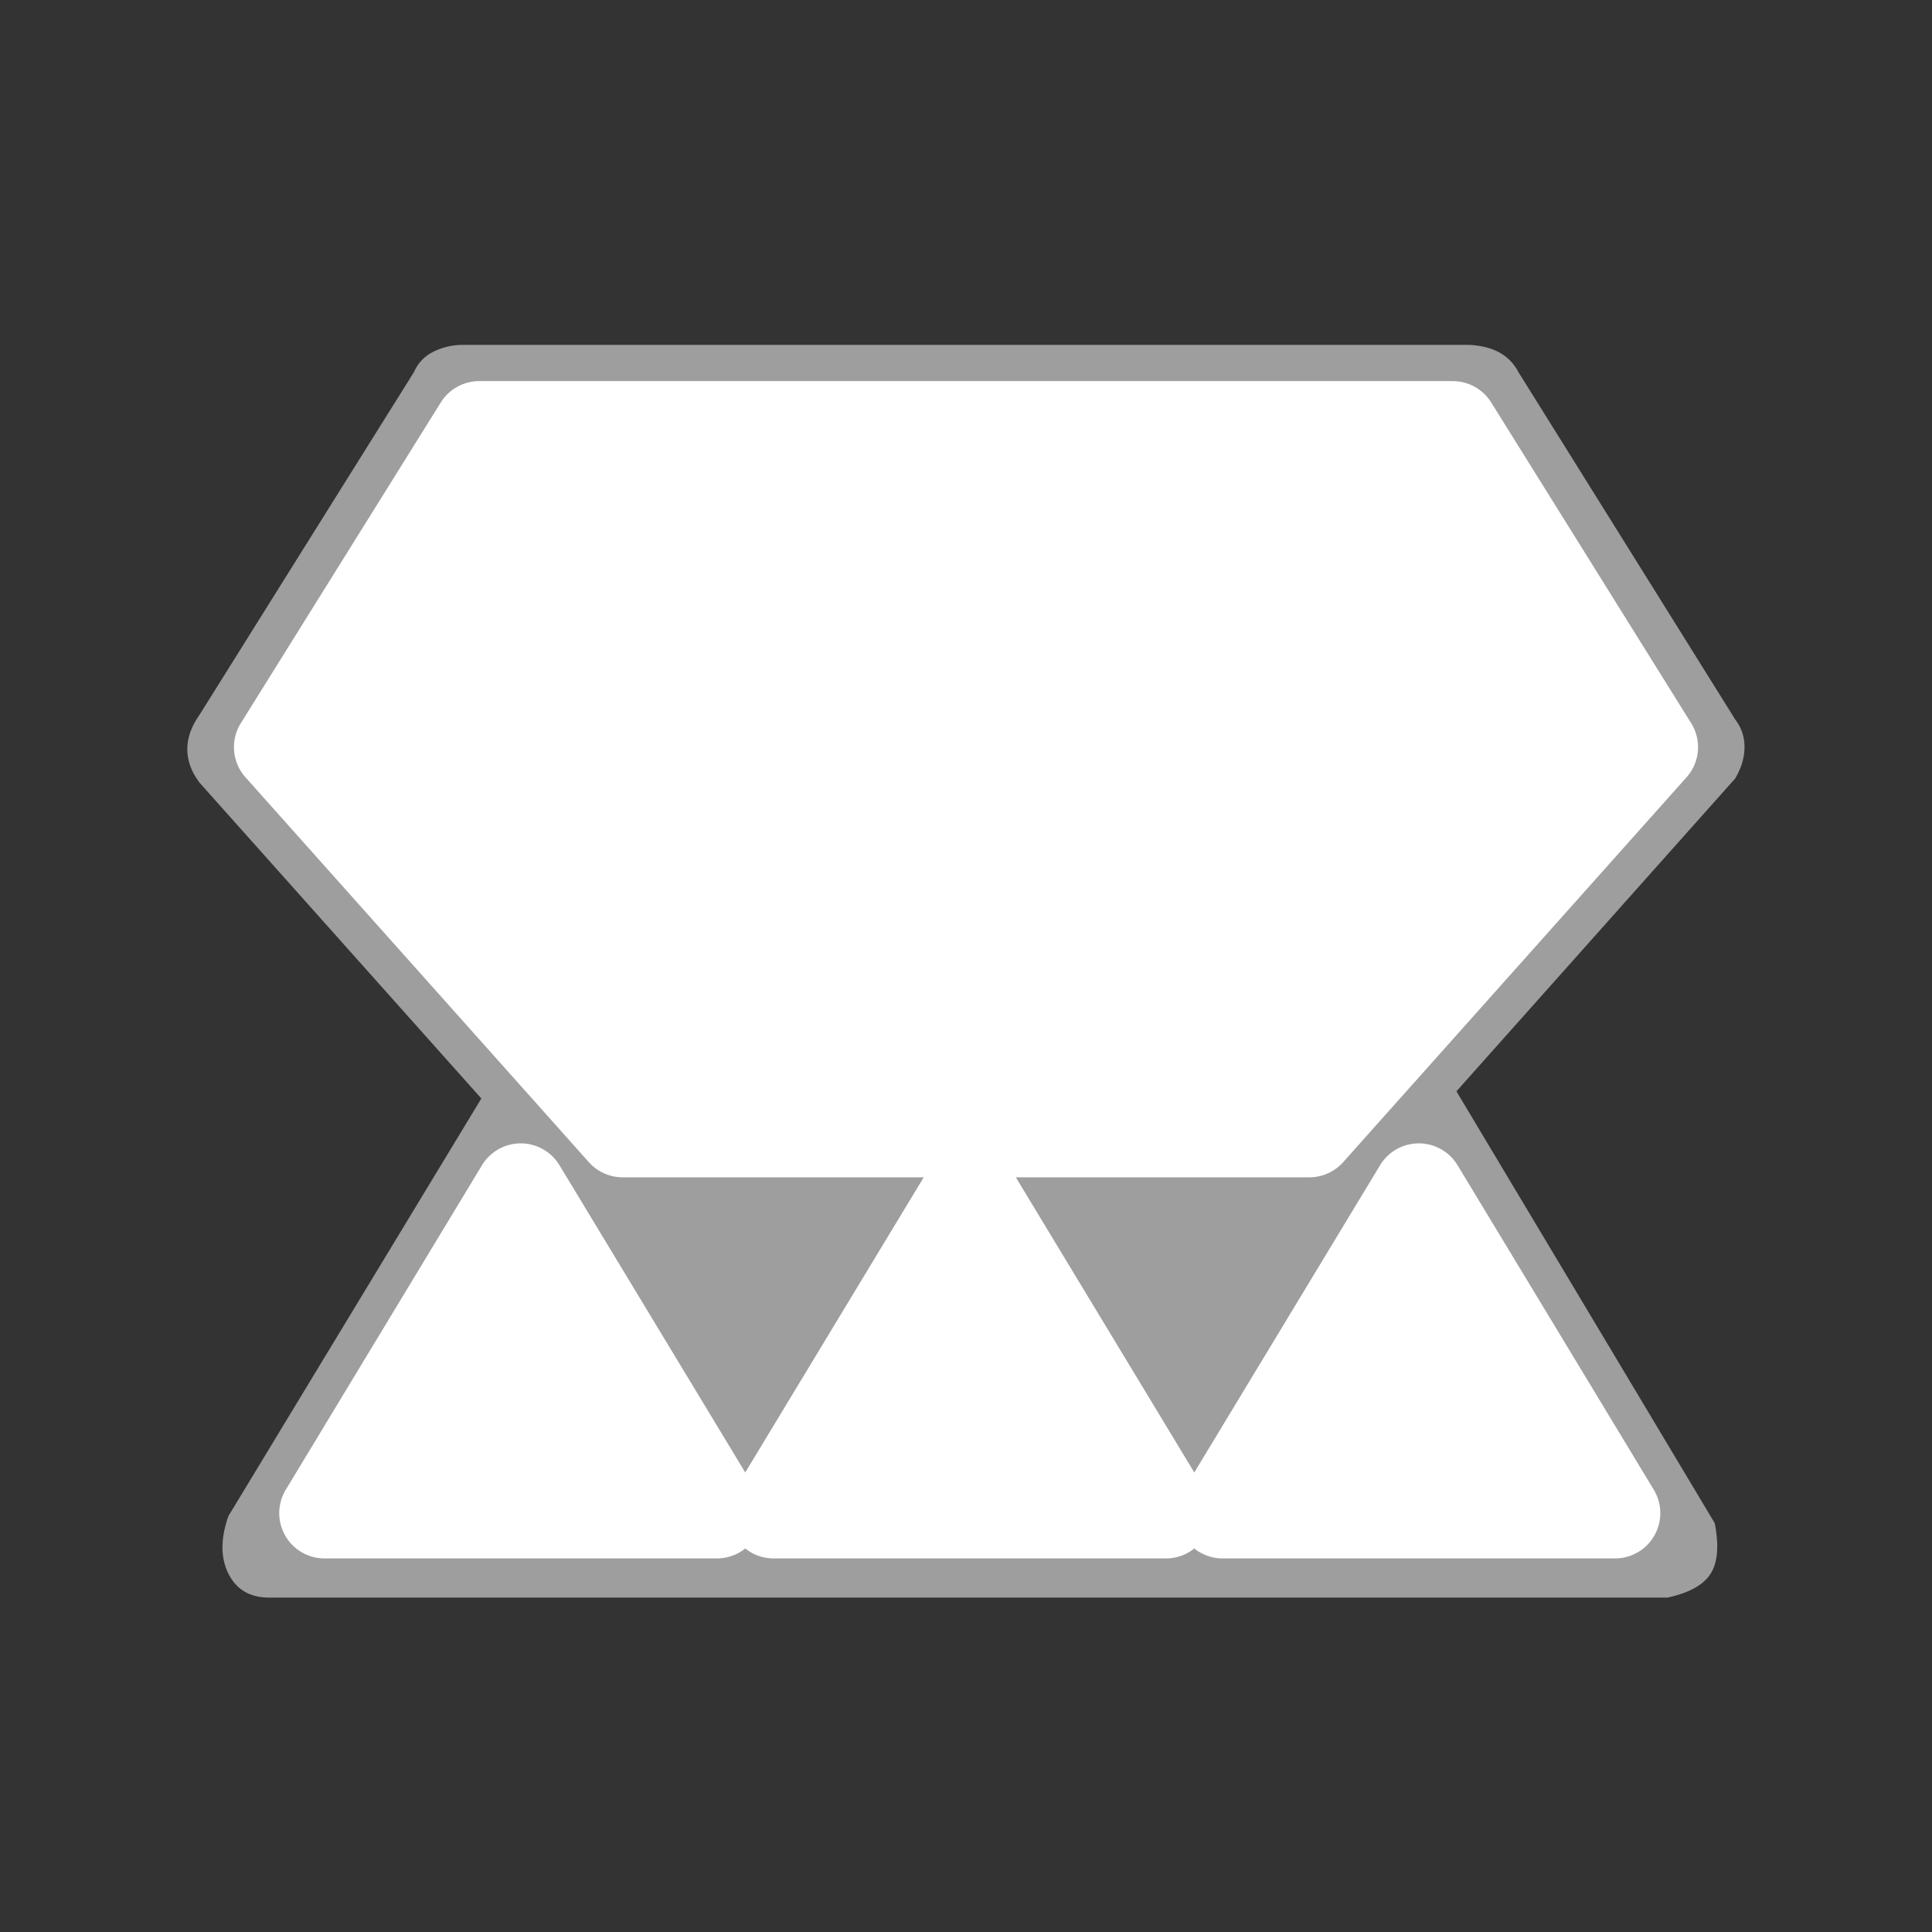 <?xml version="1.0" ?>
<svg height="512" viewBox="0 0 512 512" width="512" xmlns="http://www.w3.org/2000/svg">
  <rect x="0" y="0" width="512" height="512" fill="#333333" stroke="none"/>
  <g>
    <path d="M122.26 91.4H389.6c3.15 0.21 5.77 0.9 7.86 2.07a12.31 12.31 0 0 1 4.9 5.08l57.5 92.14a11.7 11.7 0 0 1 2.45 7.31c0 2.75-0.82 5.5-2.44 8.27l-73.9 82.94 68.45 114.44c1.17 5.94 0.8 10.41-1.09 13.4-1.9 2.99-5.72 5.1-11.45 6.33H71.36c-5.1 0-8.7-2.1-10.82-6.33-2.11-4.23-2.11-9.32 0-15.29l67.02-110.65-74.71-83.73c-2.14-2.87-3.21-5.81-3.21-8.83 0-3.02 1.07-6.04 3.2-9.06l56.9-90.94a10.6 10.6 0 0 1 4.62-5.08 17.52 17.52 0 0 1 7.9-2.07z" fill="#9E9E9E"/>
  </g>
  <g>
    <path d="M148.27 308.8l52 86A12 12 0 0 1 190 413H86a12 12 0 0 1-10.27-18.2l52-86a12 12 0 0 1 20.54 0z" fill="#FFFFFF"/>
    <path d="M267.27 308.8l52 86A12 12 0 0 1 309 413H205a12 12 0 0 1-10.27-18.2l52-86a12 12 0 0 1 20.54 0z" fill="#FFFFFF"/>
    <path d="M386.27 308.8l52 86A12 12 0 0 1 428 413H324a12 12 0 0 1-10.27-18.2l52-86a12 12 0 0 1 20.54 0zM446.95 205.99l-91 102A12 12 0 0 1 347 312H165a12 12 0 0 1-8.95-4.01l-91-102a12 12 0 0 1-1.23-14.34l53-85A12 12 0 0 1 127 101h258a12 12 0 0 1 10.18 5.65l53 85a12 12 0 0 1-1.23 14.34z" fill="#FFFFFF"/>
    <path d="M438 198l-91 102H165L74 198l53-85h258l53 85zM138 315l52 86H86l52-86zm119 0l52 86H205l52-86zm119 0l52 86H324l52-86z" fill="#FFFFFF" id="base"/>
  </g>
</svg>
